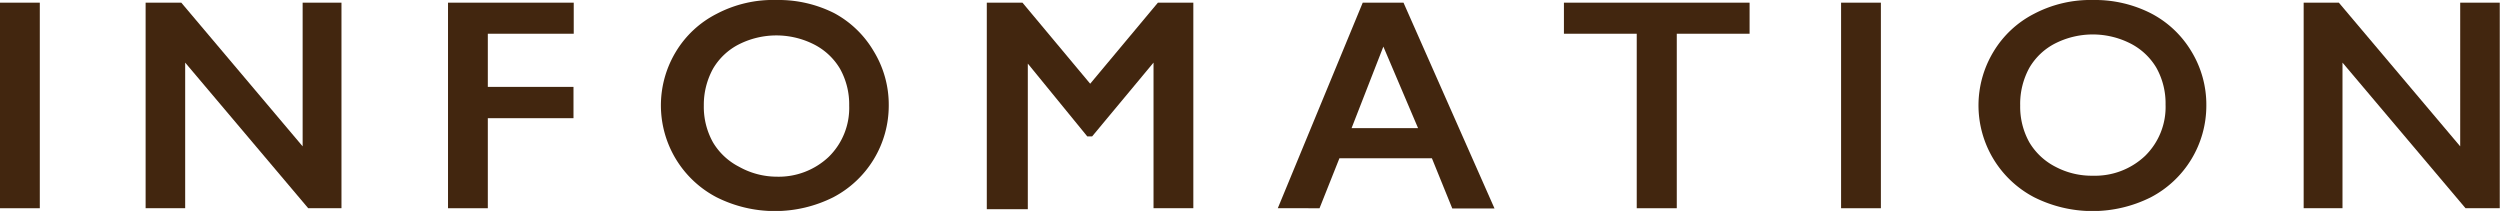 <svg xmlns="http://www.w3.org/2000/svg" viewBox="0 0 103.01 8.69"><defs><style>.cls-1{fill:#42260f;}</style></defs><title>メニュー07</title><g id="レイヤー_2" data-name="レイヤー 2"><g id="バナー"><path class="cls-1" d="M1.64.11V8.58H0V.11Z"/><path class="cls-1" d="M7.47.11l5,5.92V.11h1.6V8.58H12.7l-5.07-6v6H6V.11Z"/><path class="cls-1" d="M23.64.11V1.39H20.1V3.58h3.53V4.87H20.1V8.58H18.46V.11Z"/><path class="cls-1" d="M32,0a5.09,5.09,0,0,1,2.37.54A4.18,4.18,0,0,1,36,2.11a4.22,4.22,0,0,1,.62,2.24,4.26,4.26,0,0,1-2.29,3.78,5.36,5.36,0,0,1-4.8,0,4.27,4.27,0,0,1-1.68-6A4.16,4.16,0,0,1,29.53.57,5,5,0,0,1,32,0ZM29,4.35a3,3,0,0,0,.38,1.52,2.66,2.66,0,0,0,1.07,1A3.19,3.19,0,0,0,32,7.28a3,3,0,0,0,2.15-.82,2.82,2.82,0,0,0,.84-2.11,3,3,0,0,0-.38-1.52,2.63,2.63,0,0,0-1.07-1,3.43,3.43,0,0,0-3.1,0,2.6,2.6,0,0,0-1.06,1A3.09,3.09,0,0,0,29,4.35Z"/><path class="cls-1" d="M42.13.11l2.79,3.34L47.71.11h1.46V8.58H47.53v-6h0L45,5.62H44.8l-2.45-3h0v6H40.66V.11Z"/><path class="cls-1" d="M57.83.11l3.75,8.48H59.84L59,6.52H55.19l-.82,2.06H52.65L56.15.11ZM55.69,5.28h2.74L57,1.92Z"/><path class="cls-1" d="M72.09.11V1.39h-3V8.58H67.44V1.39h-3V.11Z"/><path class="cls-1" d="M77.5.11V8.58H75.86V.11Z"/><path class="cls-1" d="M86.24,0a5.09,5.09,0,0,1,2.37.54,4.18,4.18,0,0,1,1.68,1.57,4.22,4.22,0,0,1,.62,2.24,4.26,4.26,0,0,1-2.29,3.78,5.36,5.36,0,0,1-4.8,0,4.27,4.27,0,0,1-1.68-6A4.16,4.16,0,0,1,83.81.57,5,5,0,0,1,86.24,0Zm-3,4.35a3,3,0,0,0,.38,1.52,2.66,2.66,0,0,0,1.07,1,3.19,3.19,0,0,0,1.55.37,3,3,0,0,0,2.15-.82,2.82,2.82,0,0,0,.84-2.11,3,3,0,0,0-.38-1.52,2.63,2.63,0,0,0-1.07-1,3.43,3.43,0,0,0-3.1,0,2.6,2.6,0,0,0-1.06,1A3.09,3.09,0,0,0,83.24,4.35Z"/><path class="cls-1" d="M96.37.11l5,5.92V.11H103V8.58h-1.41l-5.07-6v6h-1.6V.11Z"/></g></g></svg>